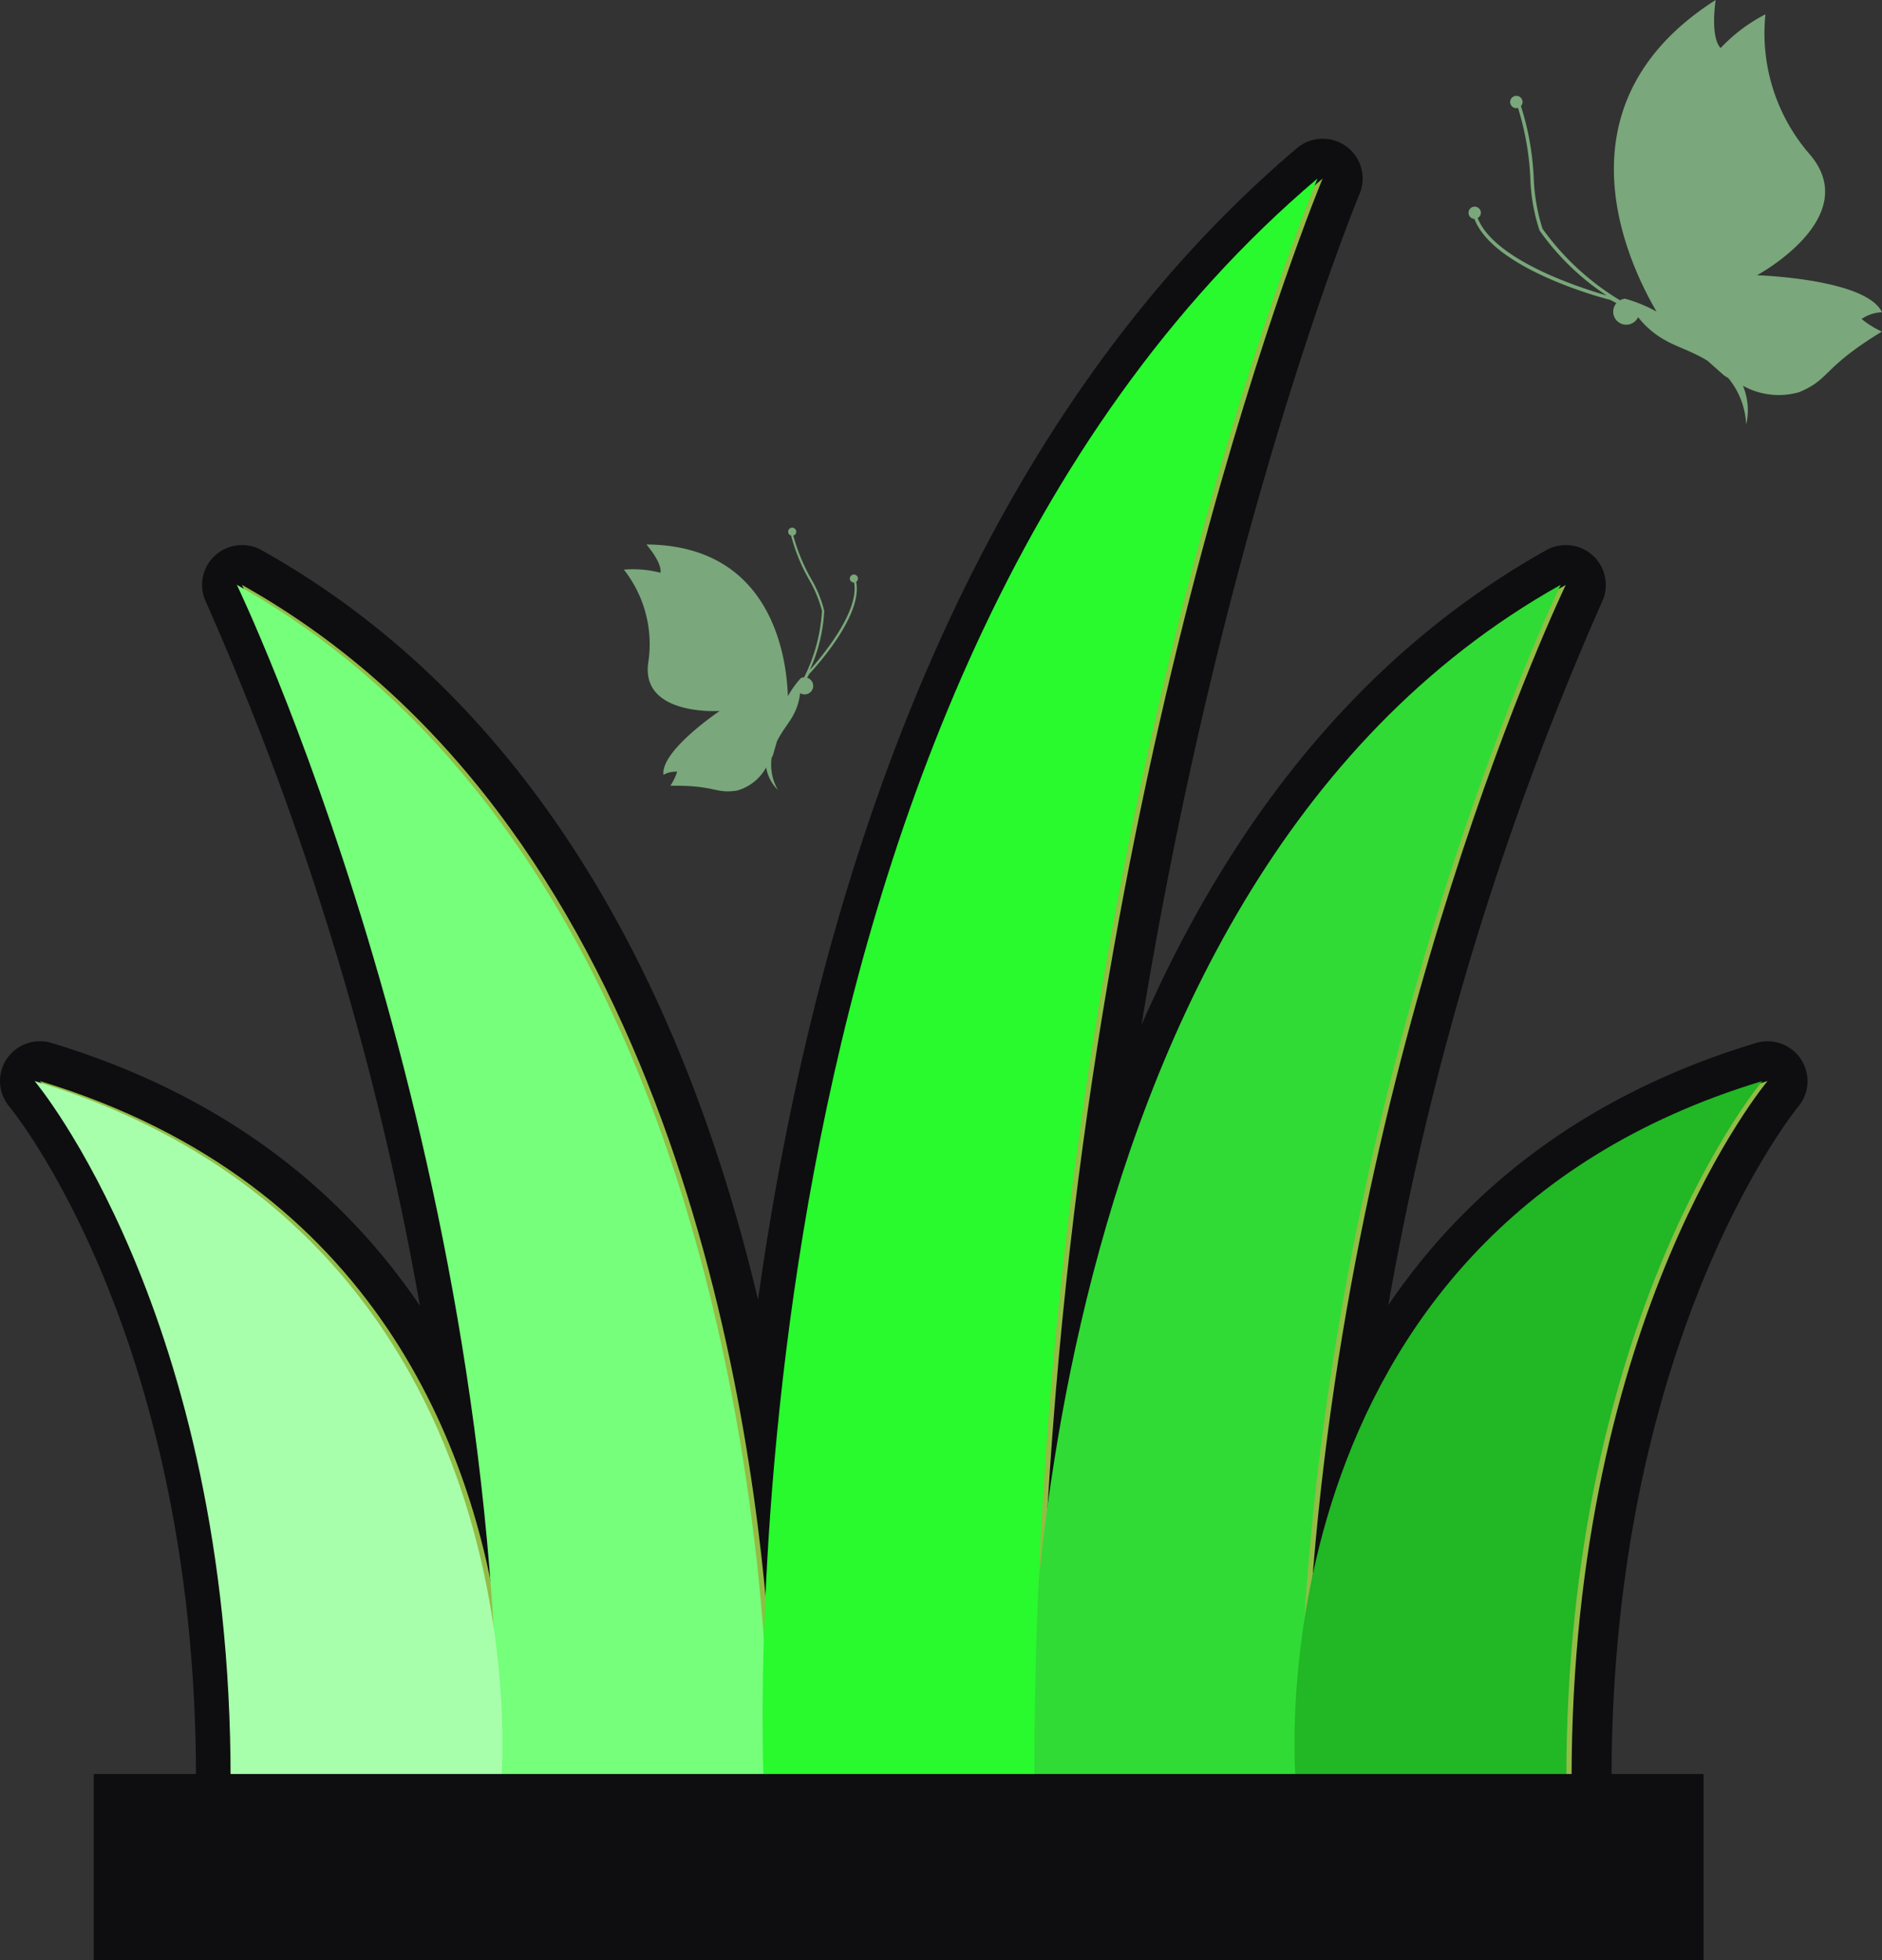<svg xmlns="http://www.w3.org/2000/svg" width="144" height="150" viewBox="0 0 144 150"><rect x="0" y="0" width="144" height="150" fill="#333333" stroke="none"/><defs><style>.a{isolation:isolate;}.b{fill:#0e0e10;}.c{fill:#93bc46;}.d{fill:#76ff7a;}.e{fill:#30db35;}.f{fill:#21b725;}.g{fill:#a8ffab;}.h{fill:#28fa2e;}.i{fill:#7aa77b;}</style></defs><g class="a" transform="translate(2456.148 -852.835)"><g transform="translate(-2456.148 852.835)"><g transform="translate(0 10.616)"><path class="b" d="M-2420.146,1013.607a3.053,3.053,0,0,1-3.056-3.05c0-34.1-14.137-51.274-14.28-51.444a3.038,3.038,0,0,1-.211-3.636,3.06,3.06,0,0,1,2.551-1.369,3.082,3.082,0,0,1,.887.131c13.811,4.176,22.6,11.854,28.186,20.113a232.513,232.513,0,0,0-16.364-53.848,3.039,3.039,0,0,1,.663-3.54,3.064,3.064,0,0,1,2.093-.825,3.049,3.049,0,0,1,1.495.39c22.363,12.516,32.981,36.237,37.985,57.361,3.9-27.807,14.232-65.233,41.228-88.12a3.054,3.054,0,0,1,1.98-.726,3.061,3.061,0,0,1,1.8.586,3.042,3.042,0,0,1,1.018,3.634c-.138.33-10.412,25.261-16.681,63.588,6.251-14.291,15.945-27.911,30.965-36.322a3.059,3.059,0,0,1,1.5-.39,3.058,3.058,0,0,1,2.091.824,3.041,3.041,0,0,1,.666,3.54,233.252,233.252,0,0,0-16.343,53.8c5.584-8.226,14.358-15.9,28.134-20.061a3.074,3.074,0,0,1,.886-.131,3.059,3.059,0,0,1,2.551,1.369,3.038,3.038,0,0,1-.21,3.636c-.137.166-14.278,17.532-14.279,51.444a3.055,3.055,0,0,1-3.057,3.05Z" transform="translate(2438.198 -885.043)"/><path class="c" d="M-2302.656,957.463s-14.995,17.8-14.995,53.406h-102.2c0-35.6-15-53.406-15-53.406,25.937,7.84,33.189,28.6,35.115,41.8-2.669-44.52-19.651-79.769-19.651-79.769,31.844,17.822,38.823,60.434,40.331,80.53.734-23.844,6.387-81.129,42.357-111.625,0,0-18.6,44.419-21.331,107.2,2.19-21.387,10.279-59.5,39.933-76.1,0,0-16.849,34.994-19.61,79.291C-2335.662,985.562-2328.287,965.211-2302.656,957.463Z" transform="translate(2437.899 -885.351)"/></g><g transform="translate(2.653 13.66)"><path class="d" d="M-2418.306,922.632s20,41.537,20,91.382h20.715S-2375.924,946.367-2418.306,922.632Z" transform="translate(2433.775 -891.538)"/><path class="e" d="M-2311.1,922.632s-20,41.537-20,91.382h-20.715S-2353.487,946.367-2311.1,922.632Z" transform="translate(2427.86 -891.538)"/><path class="f" d="M-2293.687,964.448s-14.991,17.8-14.991,53.405h-20.715S-2332.974,976.315-2293.687,964.448Z" transform="translate(2425.872 -895.377)"/><path class="g" d="M-2435.285,964.448s14.991,17.8,14.991,53.405h20.715S-2396,976.315-2435.285,964.448Z" transform="translate(2435.285 -895.377)"/><path class="h" d="M-2331.693,888.395s-21.667,51.743-21.667,122.476h-20.714S-2377.885,927.559-2331.693,888.395Z" transform="translate(2429.846 -888.395)"/></g><g transform="translate(112.364)"><path class="i" d="M-2283.226,897.252c-1.206-2.576-9.564-2.834-9.564-2.834s8.143-4.379,4.071-9.212a14.111,14.111,0,0,1-3.425-10.757,12.564,12.564,0,0,0-3.424,2.577s-.8-.559-.388-3.672c-13,8.293-6.163,21.013-4.522,23.845a10.967,10.967,0,0,0-2.412-.986,1.009,1.009,0,0,0-.382.12,20,20,0,0,1-5.93-5.477,14.574,14.574,0,0,1-.673-3.935,21.125,21.125,0,0,0-.978-5.45.467.467,0,0,0,.124-.313.472.472,0,0,0-.474-.47.474.474,0,0,0-.474.473.473.473,0,0,0,.473.472.5.5,0,0,0,.126-.026,21.375,21.375,0,0,1,.943,5.343,14.137,14.137,0,0,0,.705,4.039,19.127,19.127,0,0,0,5.127,4.972c-1.709-.487-8.564-2.619-9.859-5.921a.463.463,0,0,0,.244-.4.472.472,0,0,0-.474-.471.47.47,0,0,0-.472.47.471.471,0,0,0,.452.468c1.484,3.893,10.028,6.109,10.4,6.2l.468.243a.992.992,0,0,0-.25.653,1,1,0,0,0,1,1,1,1,0,0,0,.907-.579,6.8,6.8,0,0,0,2.131,1.8c.781.447,2.017.826,3.178,1.535l1.265,1.125s.116.08.323.2a6,6,0,0,1,1.371,3.562,4.844,4.844,0,0,0-.248-2.971,5.644,5.644,0,0,0,4.3.491c2.413-1.009,1.723-1.826,6.334-4.637a6.761,6.761,0,0,1-1.551-.966A2.917,2.917,0,0,1-2283.226,897.252Z" transform="translate(2314.862 -873.354)"/></g><g transform="translate(47.744 40.397)"><path class="i" d="M-2381.722,936.495a4.406,4.406,0,0,1-.519,1.072c3.53-.045,3.433.645,5.12.366a3.676,3.676,0,0,0,2.208-1.766,3.172,3.172,0,0,0,.9,1.728,3.918,3.918,0,0,1-.486-2.445c.07-.141.107-.225.107-.225l.306-1.061c.395-.795.945-1.433,1.222-1.952a4.425,4.425,0,0,0,.549-1.735.656.656,0,0,0,.7,0,.651.651,0,0,0,.2-.9.65.65,0,0,0-.366-.274l.173-.3c.173-.181,4.123-4.371,3.583-7.038a.307.307,0,0,0,.087-.415.308.308,0,0,0-.426-.1.308.308,0,0,0-.1.425.3.3,0,0,0,.276.137c.437,2.275-2.607,5.833-3.381,6.694a12.49,12.49,0,0,0,1.1-4.527,9.292,9.292,0,0,0-1.021-2.477,14.046,14.046,0,0,1-1.345-3.281.3.3,0,0,0,.079-.03.308.308,0,0,0,.1-.425.311.311,0,0,0-.427-.1.307.307,0,0,0-.1.425.307.307,0,0,0,.178.13,13.845,13.845,0,0,0,1.363,3.352,9.52,9.52,0,0,1,1,2.408,13.045,13.045,0,0,1-1.365,5.086.649.649,0,0,0-.253.066,7.049,7.049,0,0,0-.989,1.382c-.082-2.135-.745-11.539-10.826-11.611,1.313,1.578,1.067,2.163,1.067,2.163a8.236,8.236,0,0,0-2.792-.235,9.22,9.22,0,0,1,1.863,7.135c-.563,4.084,5.467,3.679,5.467,3.679s-4.529,3.042-4.3,4.885A1.9,1.9,0,0,1-2381.722,936.495Z" transform="translate(2385.791 -917.835)"/></g></g><rect class="b" width="123.178" height="14.244" transform="translate(-2448.976 988.591)"/></g></svg>